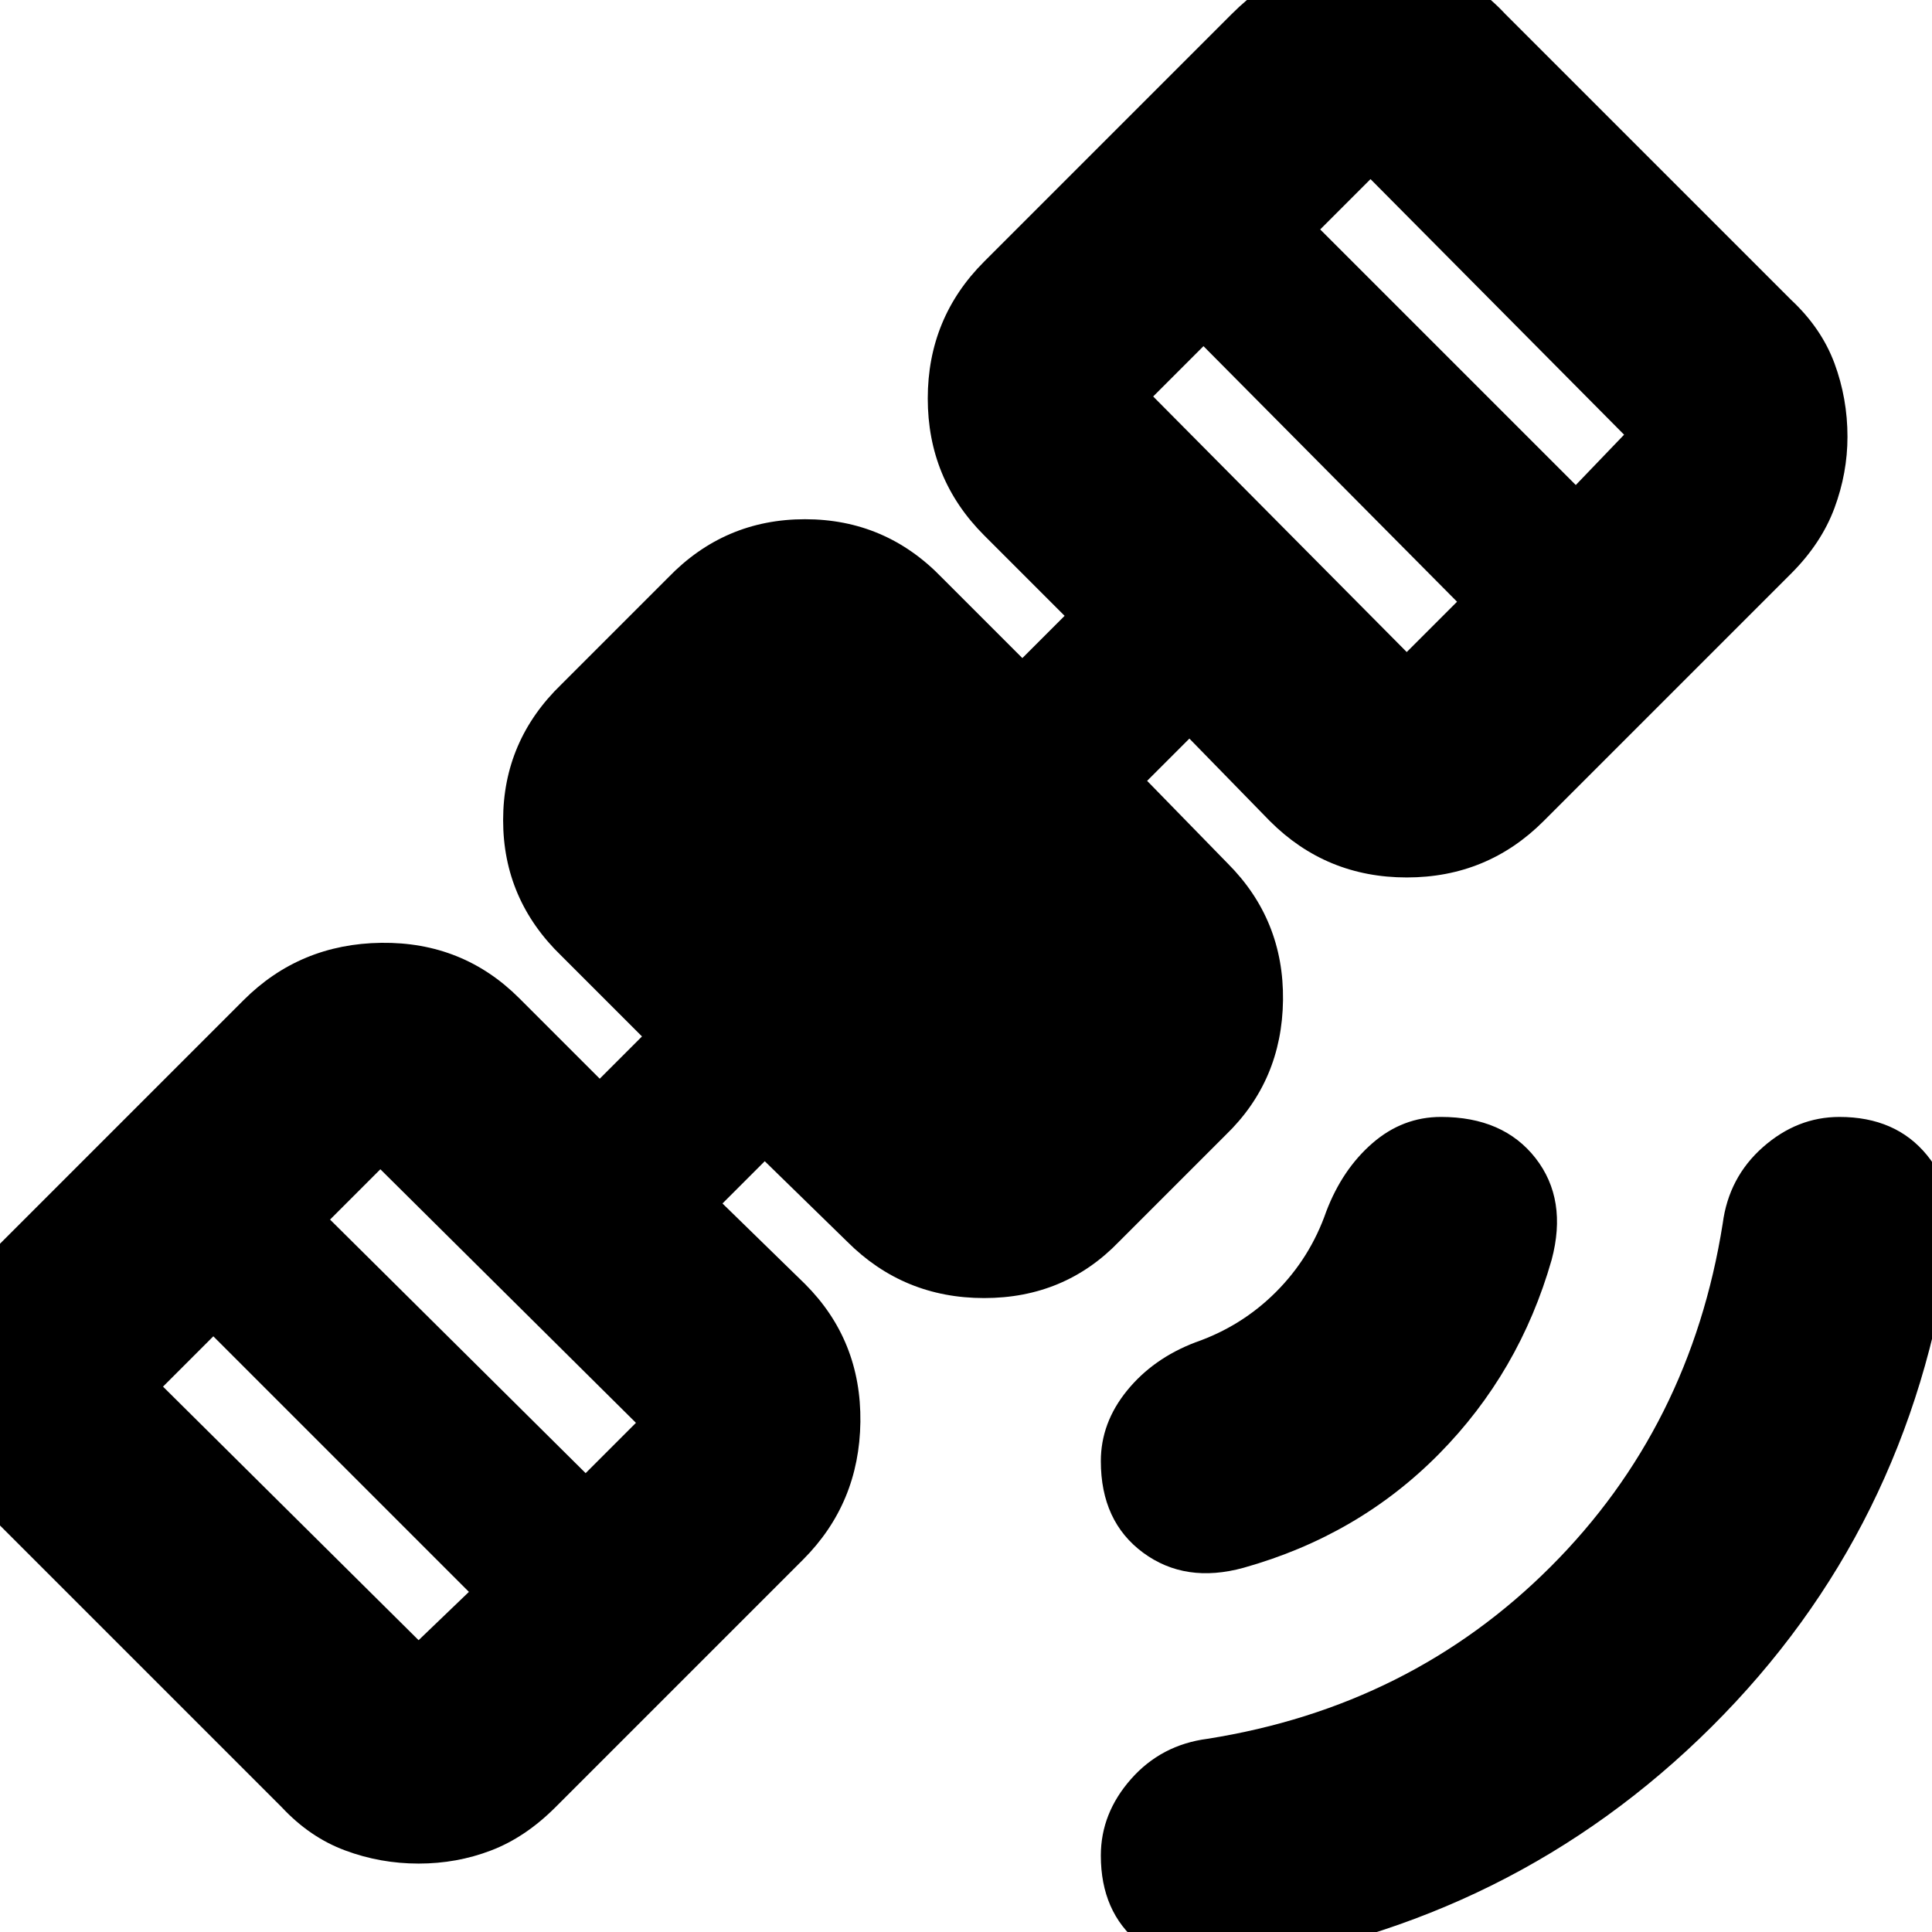 <svg xmlns="http://www.w3.org/2000/svg" height="24" width="24"><path d="M15.275 24.425q-.65.1-1.125-.288-.475-.387-.475-1.087 0-.525.375-.95.375-.425.95-.5 2.525-.4 4.263-2.138Q21 17.725 21.4 15.2q.075-.575.5-.95t.95-.375q.7 0 1.088.475.387.475.287 1.125-.5 3.525-2.962 5.975-2.463 2.45-5.988 2.975Zm.175-4.95q-.725.2-1.25-.187-.525-.388-.525-1.138 0-.475.325-.875t.85-.6q.575-.2 1-.625.425-.425.625-1 .2-.525.575-.85.375-.325.85-.325.775 0 1.175.512.4.513.2 1.263-.4 1.4-1.4 2.412-1 1.013-2.425 1.413ZM5.2 23.15q-.475 0-.912-.163-.438-.162-.788-.537L-.05 18.9q-.375-.35-.55-.787-.175-.438-.175-.913 0-.45.175-.9t.55-.8l3.075-3.075q.7-.7 1.712-.713Q5.75 11.7 6.45 12.4l1 1 .525-.525-1-1q-.725-.7-.725-1.687 0-.988.725-1.688L8.3 7.175Q9 6.45 10 6.45t1.7.725l1 1 .525-.525-1-1q-.7-.7-.7-1.7t.7-1.7L15.3.175q.375-.375.8-.563.425-.187.9-.187.45 0 .9.187.45.188.8.563l3.55 3.55q.375.35.538.787.162.438.162.913 0 .45-.162.887-.163.438-.538.813L19.175 10.2q-.7.7-1.7.7t-1.7-.7l-1-1.025-.525.525 1 1.025q.7.7.688 1.7-.013 1-.713 1.675L13.9 15.425q-.675.7-1.675.7t-1.7-.7l-1.025-1-.525.525 1.025 1q.7.7.688 1.713-.013 1.012-.713 1.712L6.9 22.45q-.375.375-.8.537-.425.163-.9.163Zm0-2.775.625-.6L2.65 16.6l-.625.625ZM7.275 18.3l.625-.625-3.175-3.15-.625.625Zm10.2-10.2.625-.625L14.95 4.3l-.625.625Zm2.1-2.075.6-.625-3.15-3.175-.625.625Z"/></svg>